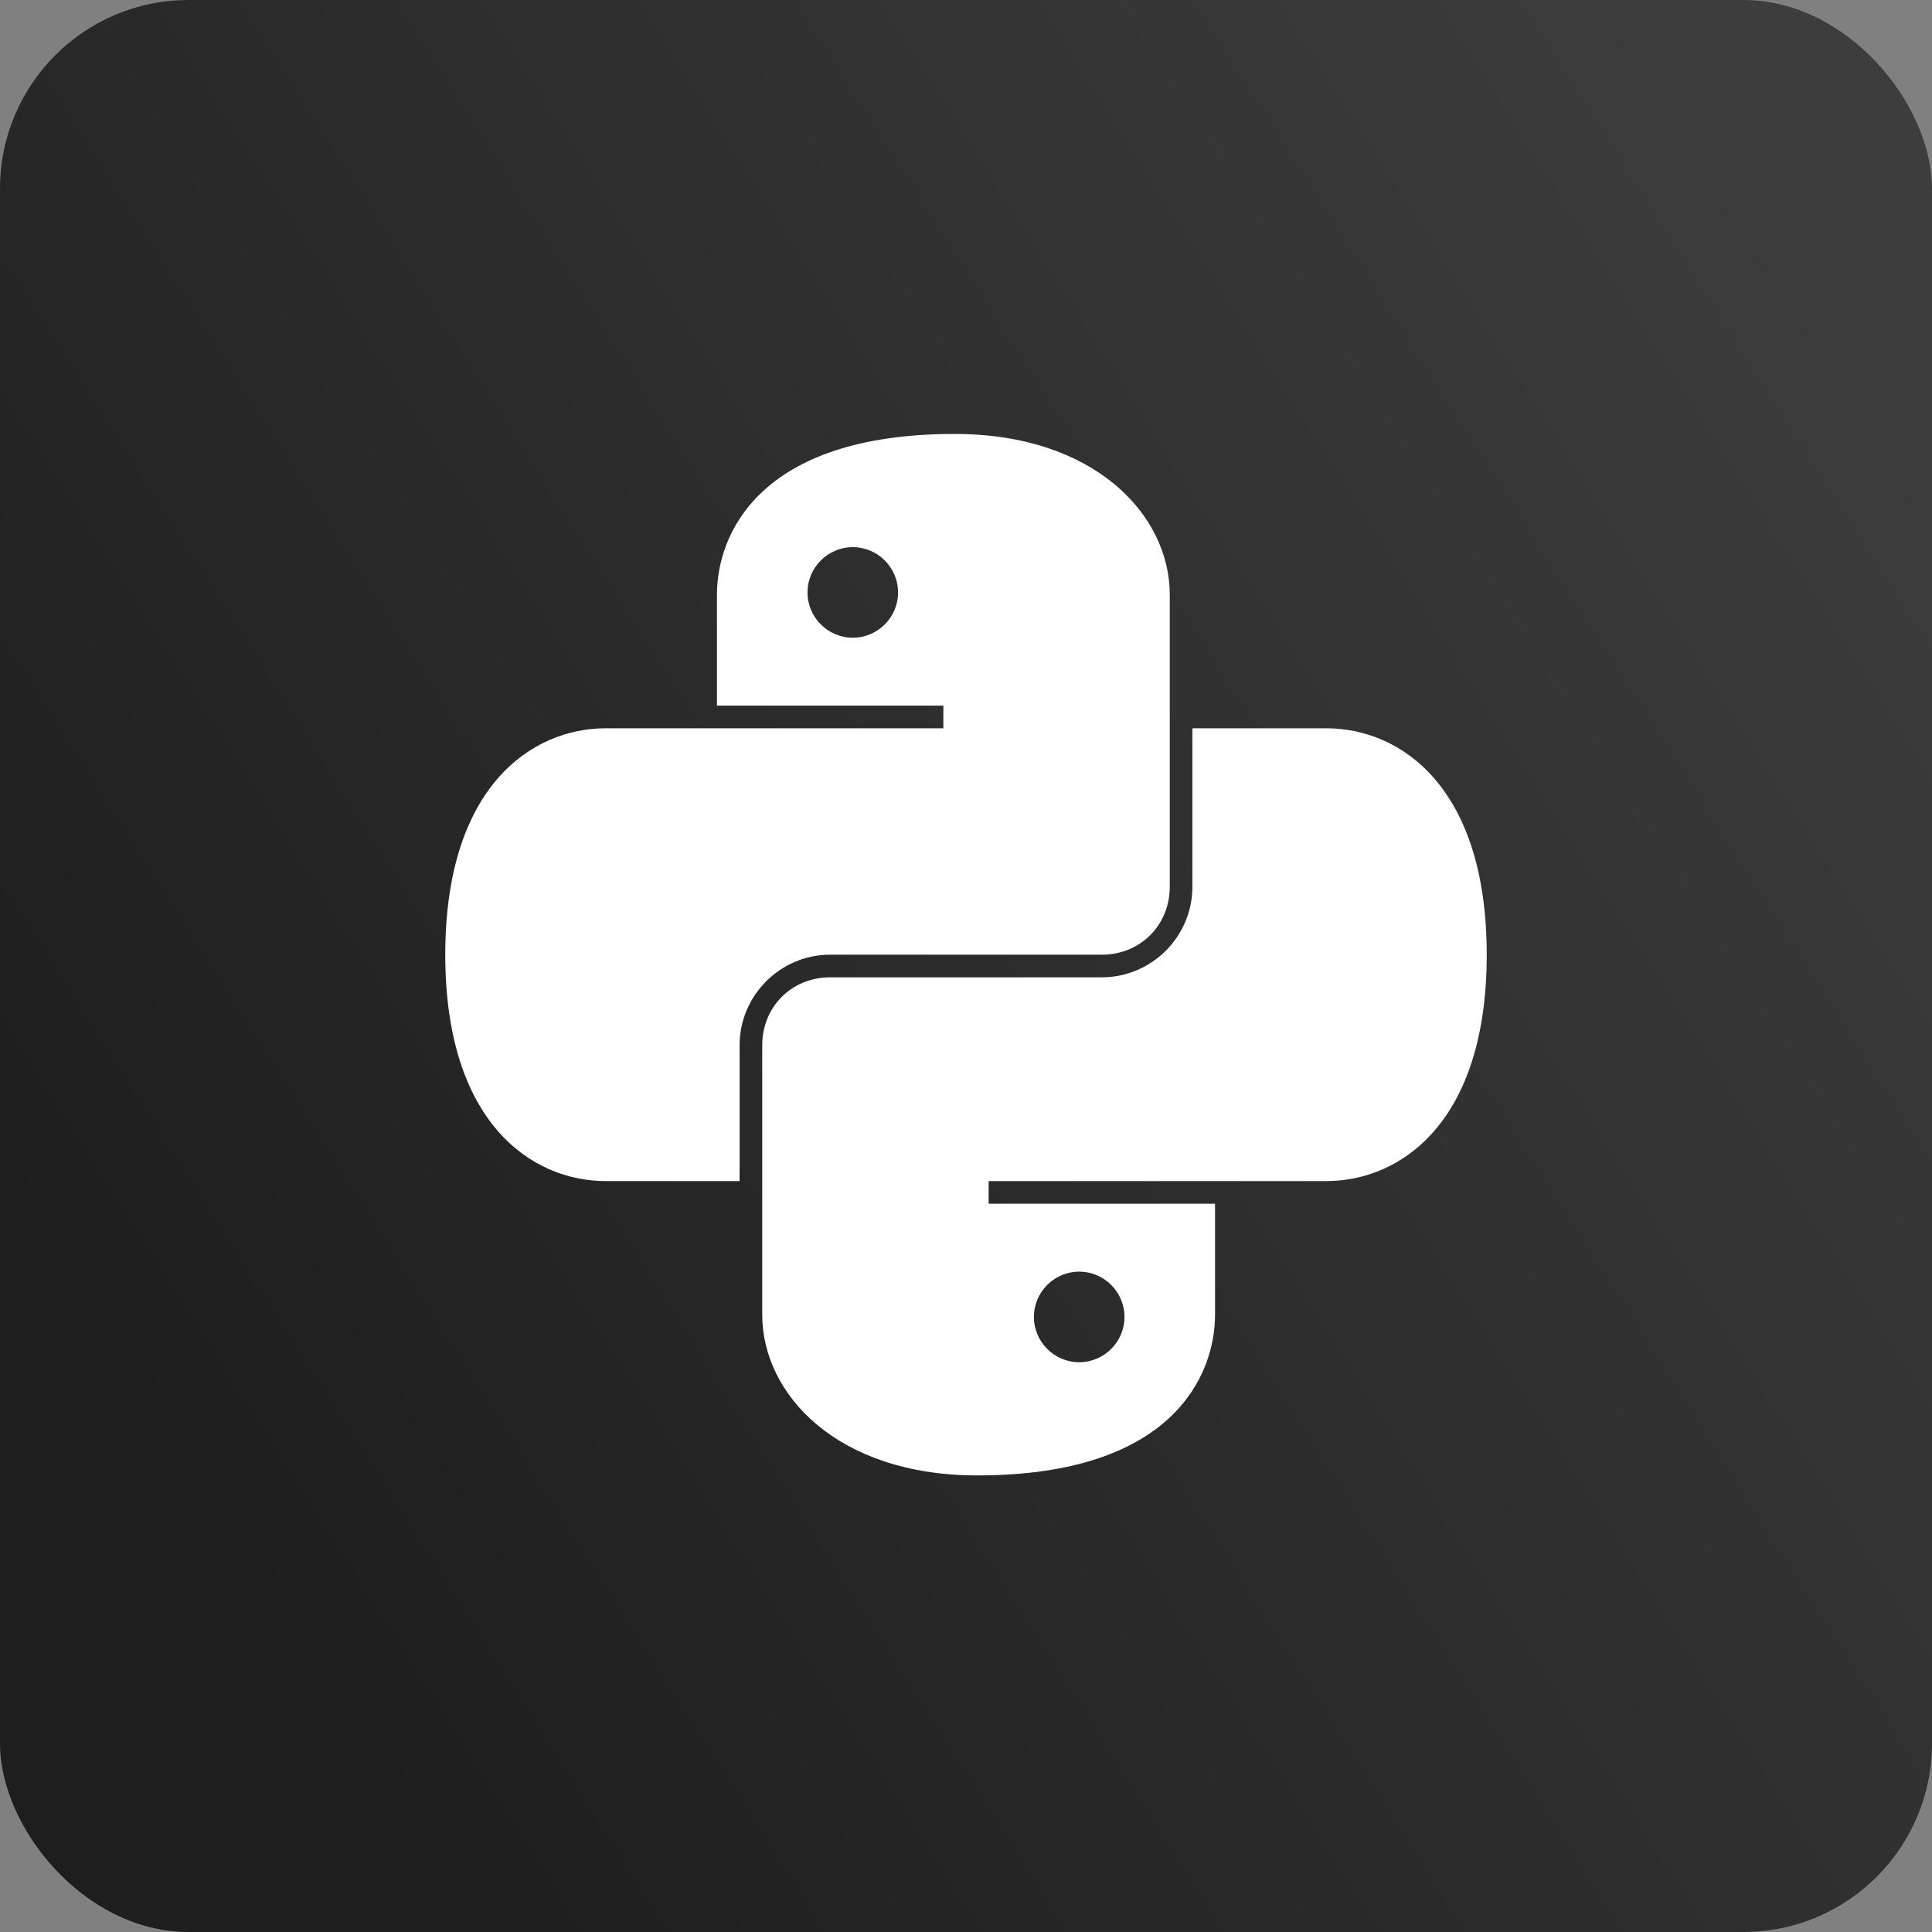 <svg width="512" height="512" viewBox="0 0 512 512" fill="none" xmlns="http://www.w3.org/2000/svg">
<rect x="0" y="0" width="512" height="512" fill="#808080" stroke="none"/>
<rect width="512" height="512" rx="50" fill="url(#paint0_linear_31_514)"/>
<path d="M253 115C200.805 115 190 141.953 190 157.562V187H250V193H160.562C140.758 193 118 208.609 118 253C118 297.391 140.758 313 160.562 313H196V277C196 263.805 206.805 253 220 253H292C302.195 253 310 245.195 310 235V157.562C310 136.562 290.195 115 253 115ZM226 145C232.609 145 238 150.391 238 157C238 163.609 232.609 169 226 169C219.391 169 214 163.609 214 157C214 150.391 219.391 145 226 145ZM316 193V235C316 248.195 305.195 259 292 259H220C209.805 259 202 266.805 202 277V348.438C202 369.438 221.805 391 259 391C311.195 391 322 364.047 322 348.438V319H262V313H351.438C371.242 313 394 297.391 394 253C394 208.609 371.242 193 351.438 193H316ZM286 337C292.609 337 298 342.391 298 349C298 355.609 292.609 361 286 361C279.391 361 274 355.609 274 349C274 342.391 279.391 337 286 337Z" fill="white"/>
<defs>
<linearGradient id="paint0_linear_31_514" x1="497.5" y1="67" x2="29.5" y2="364.5" gradientUnits="userSpaceOnUse">
<stop stop-color="#3D3D3D"/>
<stop offset="1" stop-color="#1E1E1E"/>
</linearGradient>
</defs>
</svg>
